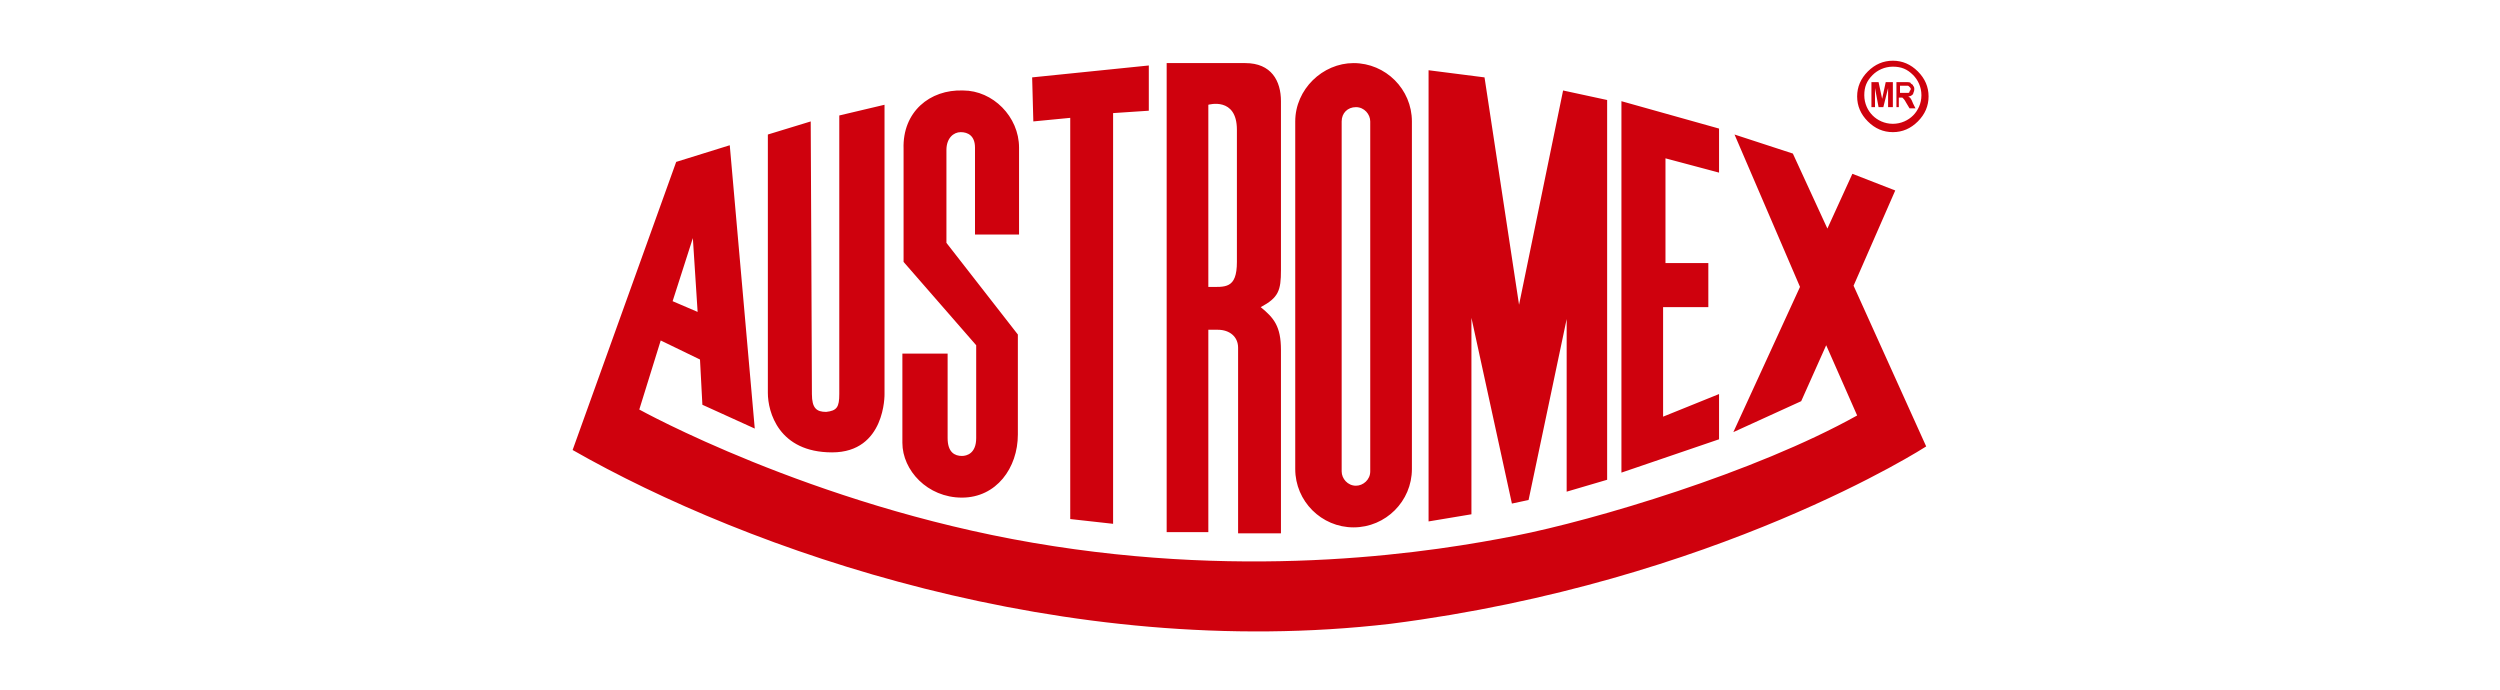 <?xml version="1.0" encoding="utf-8"?>
<!-- Generator: Adobe Illustrator 25.2.3, SVG Export Plug-In . SVG Version: 6.00 Build 0)  -->
<svg version="1.1" id="Capa_1" xmlns="http://www.w3.org/2000/svg" xmlns:xlink="http://www.w3.org/1999/xlink" x="0px" y="0px"
	 viewBox="0 0 210 58" style="enable-background:new 0 0 210 58;" xml:space="preserve">
<style type="text/css">
	.st0{fill-rule:evenodd;clip-rule:evenodd;fill:#CF010D;}
</style>
<path class="st0" d="M48.1,37.8l8.7-24.2l4.5-1.4L63.4,36L59,34l-0.2-3.8l-3.3-1.6l-1.8,5.8c0,0,14.4,8,33.1,11.2
	c18.7,3.2,33.9,0.7,40.5-0.6c6.6-1.3,20.1-5.3,28.7-10.1l-2.6-5.9l-2.1,4.7l-5.7,2.6l5.6-12.2l-5.5-12.8l4.9,1.6l2.9,6.3l2.1-4.6
	l3.6,1.4l-3.5,8l6.1,13.5c0,0-17.6,11.4-45,14.9C89.4,55.6,62.8,46.2,48.1,37.8z M58.6,26.2L58.2,20l-1.7,5.3L58.6,26.2z M68.1,10.2
	c0,0,0.1,20.5,0.1,22.9c0,1.2,0.4,1.5,1.2,1.5c0.9-0.1,1.1-0.4,1.1-1.5V9.7l3.8-0.9v24.3c0,0,0.1,4.9-4.4,4.9c-4.5,0-5.4-3.4-5.4-5
	V11.3L68.1,10.2z M80.9,7.6c2.5,0,4.7,2.2,4.7,4.8v7.3h-3.7v-7.3c0-1-0.6-1.3-1.2-1.3s-1.2,0.5-1.2,1.5v7.8l6,7.7v8.4
	c0,2.8-1.8,5.3-4.7,5.3c-2.9,0-5-2.3-5-4.6v-7.5h3.8v7.1c0,1.2,0.6,1.5,1.2,1.5c0.4,0,1.2-0.2,1.2-1.5v-7.8l-6.1-7v-9.5
	C75.8,9.4,78.1,7.5,80.9,7.6z M86.7,6.5l9.8-1v3.8l-3,0.2V44l-3.6-0.4V9.9l-3.1,0.3C86.8,10.2,86.7,6.5,86.7,6.5z M113.7,5.3
	c2.7,0,4.9,2.2,4.9,4.9v29.2c0,2.7-2.2,4.9-4.9,4.9c-2.7,0-4.9-2.2-4.9-4.9V10.2C108.8,7.5,111.1,5.3,113.7,5.3z M113.9,9
	c0.7,0,1.2,0.6,1.2,1.2v29.4c0,0.7-0.6,1.2-1.2,1.2c-0.7,0-1.2-0.6-1.2-1.2V10.2C112.7,9.5,113.2,9,113.9,9z M107.6,8.5v14.2
	c0,1.7-0.2,2.3-1.7,3.1c1.1,0.9,1.7,1.6,1.7,3.6v15.4H104V29.2c0-0.9-0.7-1.5-1.7-1.5h-0.8v17H98V5.3h6.6
	C106.8,5.3,107.6,6.8,107.6,8.5L107.6,8.5z M101.5,24.1V8.8c0,0,2.4-0.7,2.4,2.1V22C103.9,24.3,102.9,24.1,101.5,24.1z M120,43.8
	V5.9l4.7,0.6l2.9,19.1l3.7-18l3.7,0.8v31.9l-3.4,1V26.8l-3.2,15.2l-1.4,0.3l-3.4-15.6v16.5L120,43.8z M136.2,39.7V8.5l8.2,2.3v3.7
	l-4.5-1.2v8.8h3.6v3.7h-3.8V35l4.7-1.9v3.8L136.2,39.7z M159,5.1c0.8,0,1.5,0.3,2.1,0.9c0.6,0.6,0.9,1.3,0.9,2.1s-0.3,1.5-0.9,2.1
	c-0.6,0.6-1.3,0.9-2.1,0.9s-1.5-0.3-2.1-0.9c-0.6-0.6-0.9-1.3-0.9-2.1c0-0.8,0.3-1.5,0.9-2.1C157.5,5.4,158.2,5.1,159,5.1z
	 M160.7,6.3c-0.5-0.5-1-0.7-1.7-0.7c-0.7,0-1.3,0.3-1.7,0.7c-0.5,0.5-0.7,1-0.7,1.7s0.3,1.3,0.7,1.7s1,0.7,1.7,0.7
	c0.7,0,1.3-0.3,1.7-0.7s0.7-1,0.7-1.7S161.1,6.7,160.7,6.3z M157.2,9V6.9h0.6l0.3,1.4l0.3-1.4h0.6V9h-0.4V7.4L158.2,9h-0.4l-0.3-1.6
	V9H157.2z M159.3,9V6.9h0.8c0.2,0,0.4,0,0.4,0.1c0.1,0.1,0.2,0.1,0.2,0.2c0.1,0.1,0.1,0.2,0.1,0.3c0,0.2-0.1,0.3-0.1,0.4
	c-0.1,0.1-0.2,0.2-0.4,0.2c0.1,0.1,0.2,0.1,0.2,0.2c0.1,0.1,0.1,0.2,0.2,0.4l0.2,0.4h-0.5l-0.3-0.5c-0.1-0.2-0.2-0.3-0.2-0.3
	c-0.1-0.1-0.1-0.1-0.1-0.1c-0.1,0-0.1,0-0.2,0h-0.1V9H159.3z M159.6,7.8h0.3c0.2,0,0.3,0,0.4,0c0.1,0,0.1-0.1,0.1-0.1
	c0-0.1,0.1-0.1,0.1-0.2s0-0.1-0.1-0.2c-0.1-0.1-0.1-0.1-0.2-0.1c-0.1,0-0.1,0-0.3,0h-0.3V7.8z"/>
</svg>
